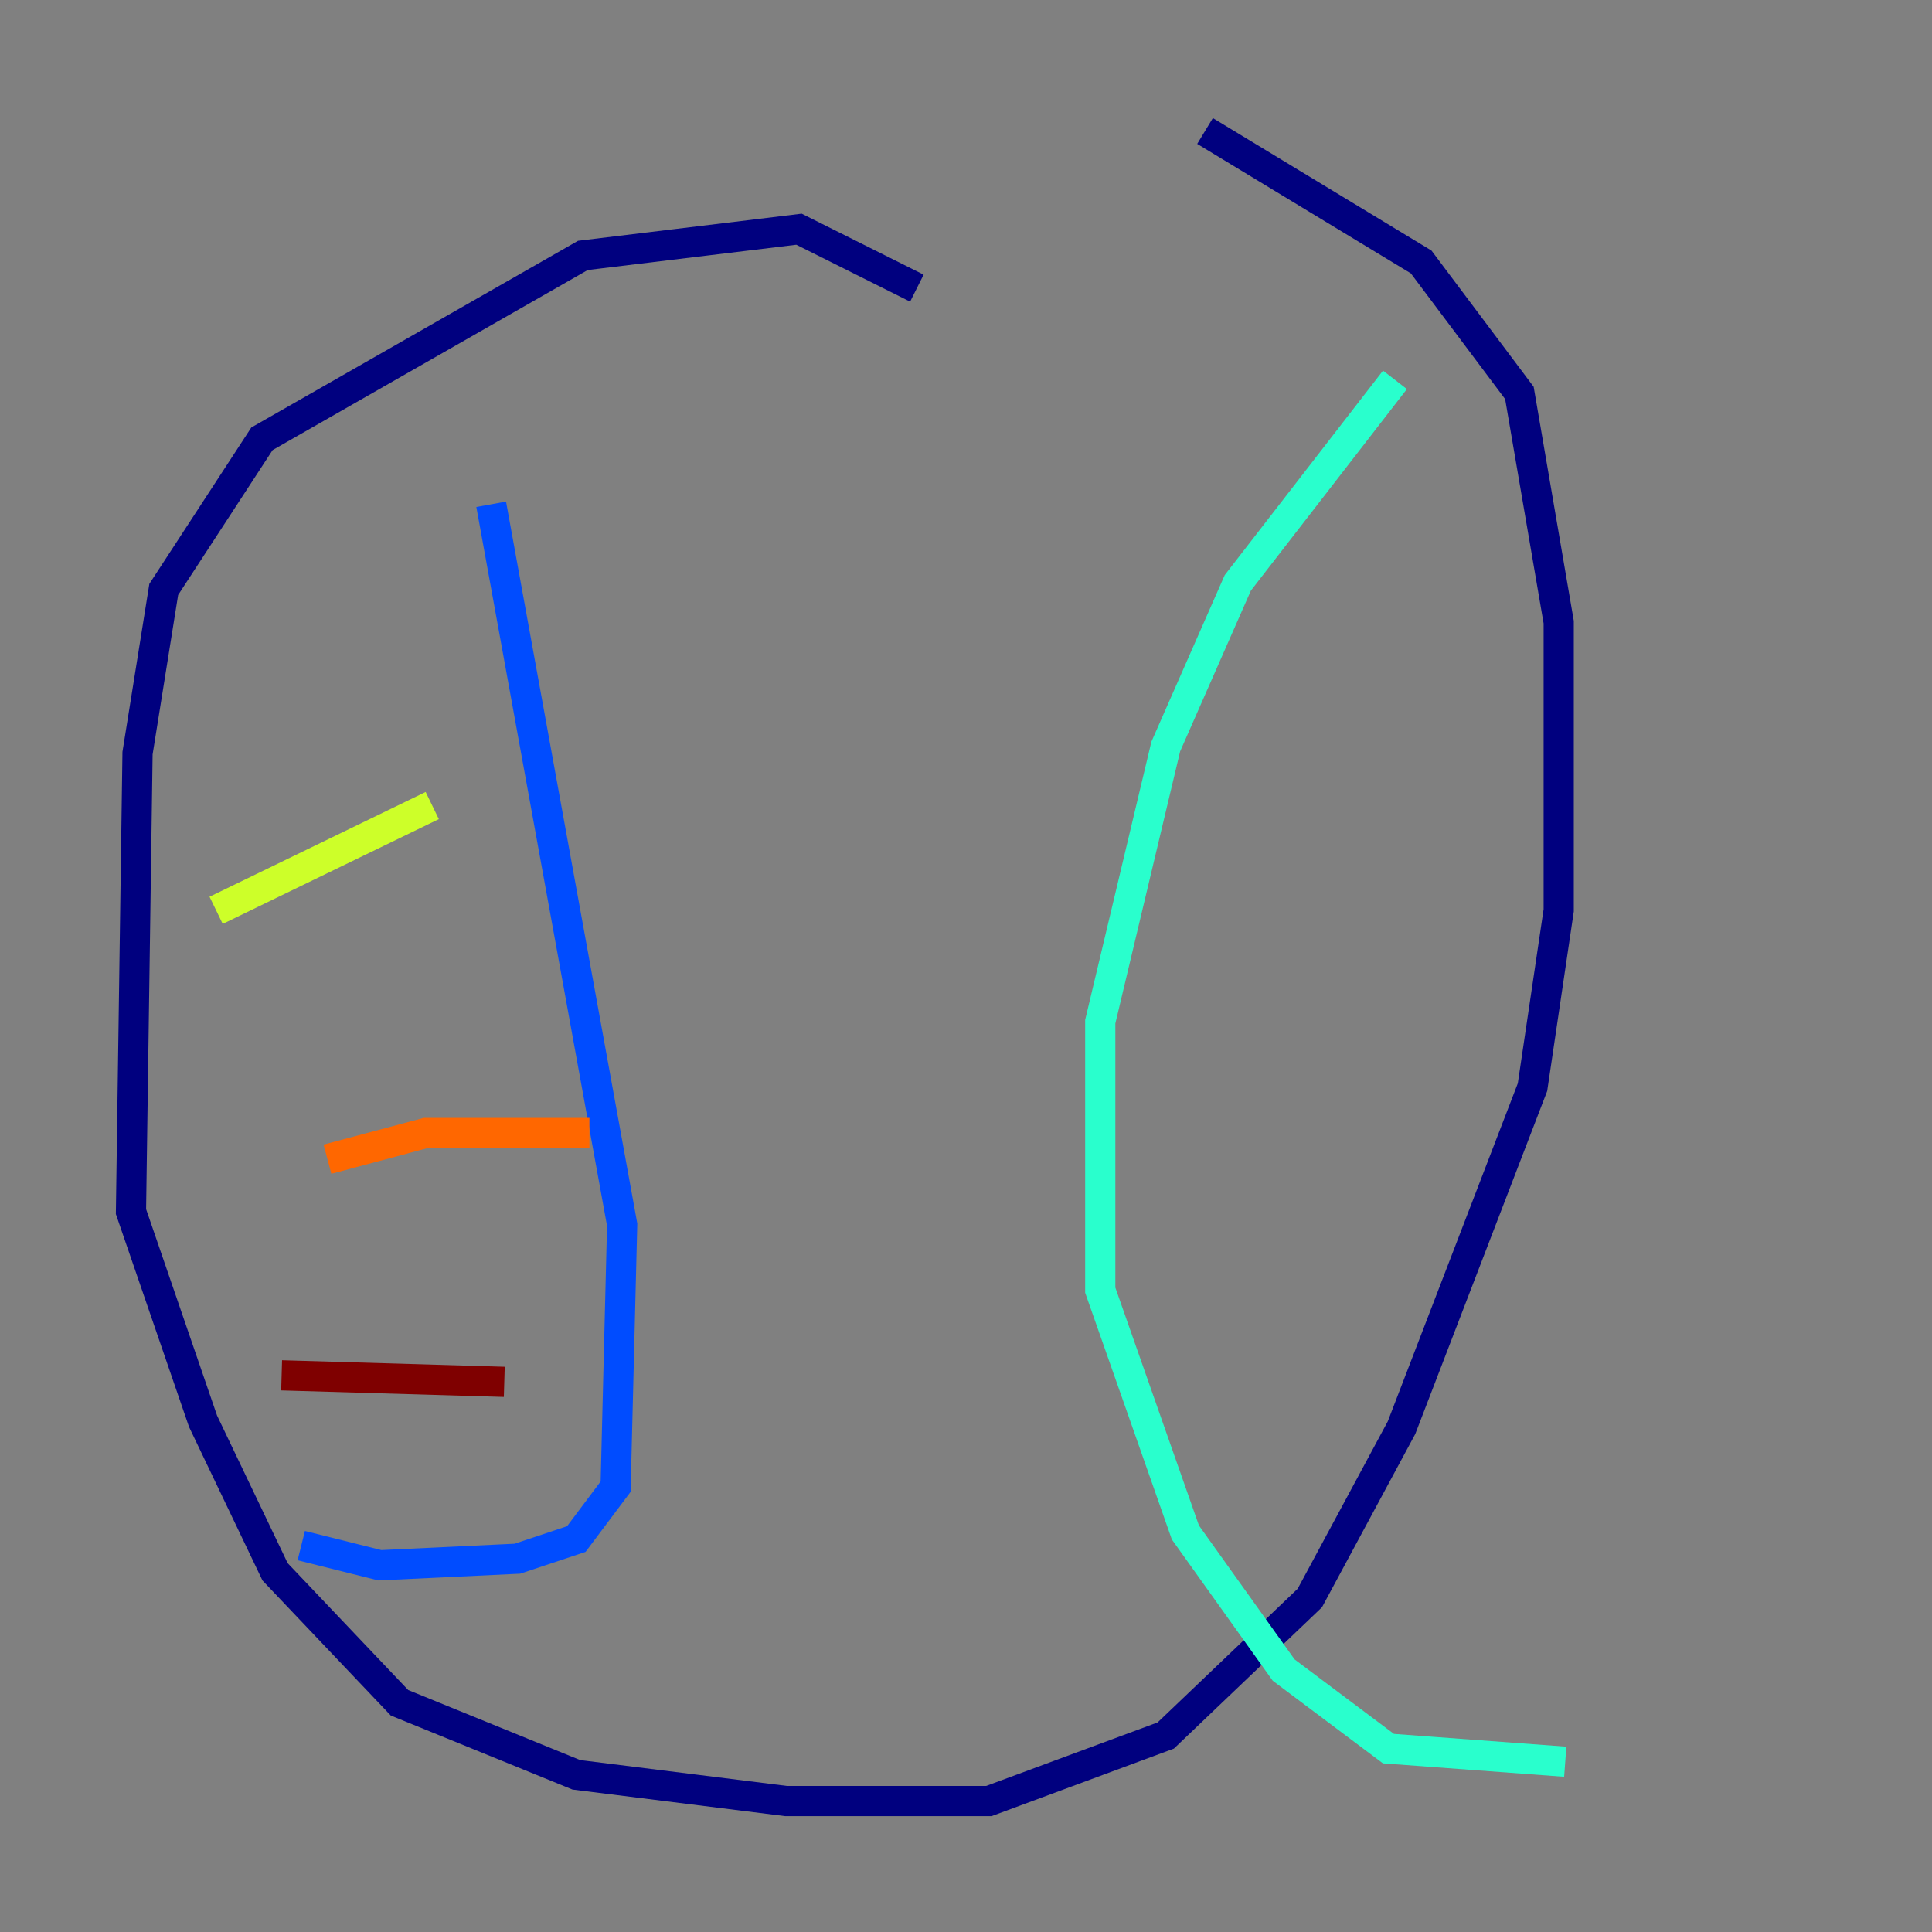 <?xml version="1.0" encoding="utf-8" ?>
<svg baseProfile="tiny" height="128" version="1.2" viewBox="0,0,128,128" width="128" xmlns="http://www.w3.org/2000/svg" xmlns:ev="http://www.w3.org/2001/xml-events" xmlns:xlink="http://www.w3.org/1999/xlink"><rect x="0" y="0" width="128" height="128" fill="#808080" stroke="none"/><defs /><polyline fill="none" points="60.746,19.091 52.936,15.186 38.617,16.922 17.356,29.071 10.848,39.051 9.112,49.898 8.678,80.271 13.451,94.156 18.224,104.136 26.468,112.814 38.183,117.586 52.068,119.322 65.519,119.322 77.234,114.983 86.78,105.871 92.854,94.59 101.532,72.027 103.268,60.312 103.268,41.22 100.664,26.034 94.156,17.356 79.837,8.678" stroke="#00007f" stroke-width="2" /><polyline fill="none" points="32.542,33.41 41.22,81.139 40.786,98.495 38.183,101.966 34.278,103.268 25.166,103.702 19.959,102.4" stroke="#004cff" stroke-width="2" /><polyline fill="none" points="92.42,25.166 82.007,38.617 77.234,49.464 72.895,67.688 72.895,85.478 78.536,101.532 85.044,110.644 91.986,115.851 103.702,116.719" stroke="#29ffcd" stroke-width="2" /><polyline fill="none" points="14.319,60.312 28.637,53.37" stroke="#cdff29" stroke-width="2" /><polyline fill="none" points="21.695,76.8 28.203,75.064 39.051,75.064" stroke="#ff6700" stroke-width="2" /><polyline fill="none" points="18.658,91.119 33.41,91.552" stroke="#7f0000" stroke-width="2" /></svg>